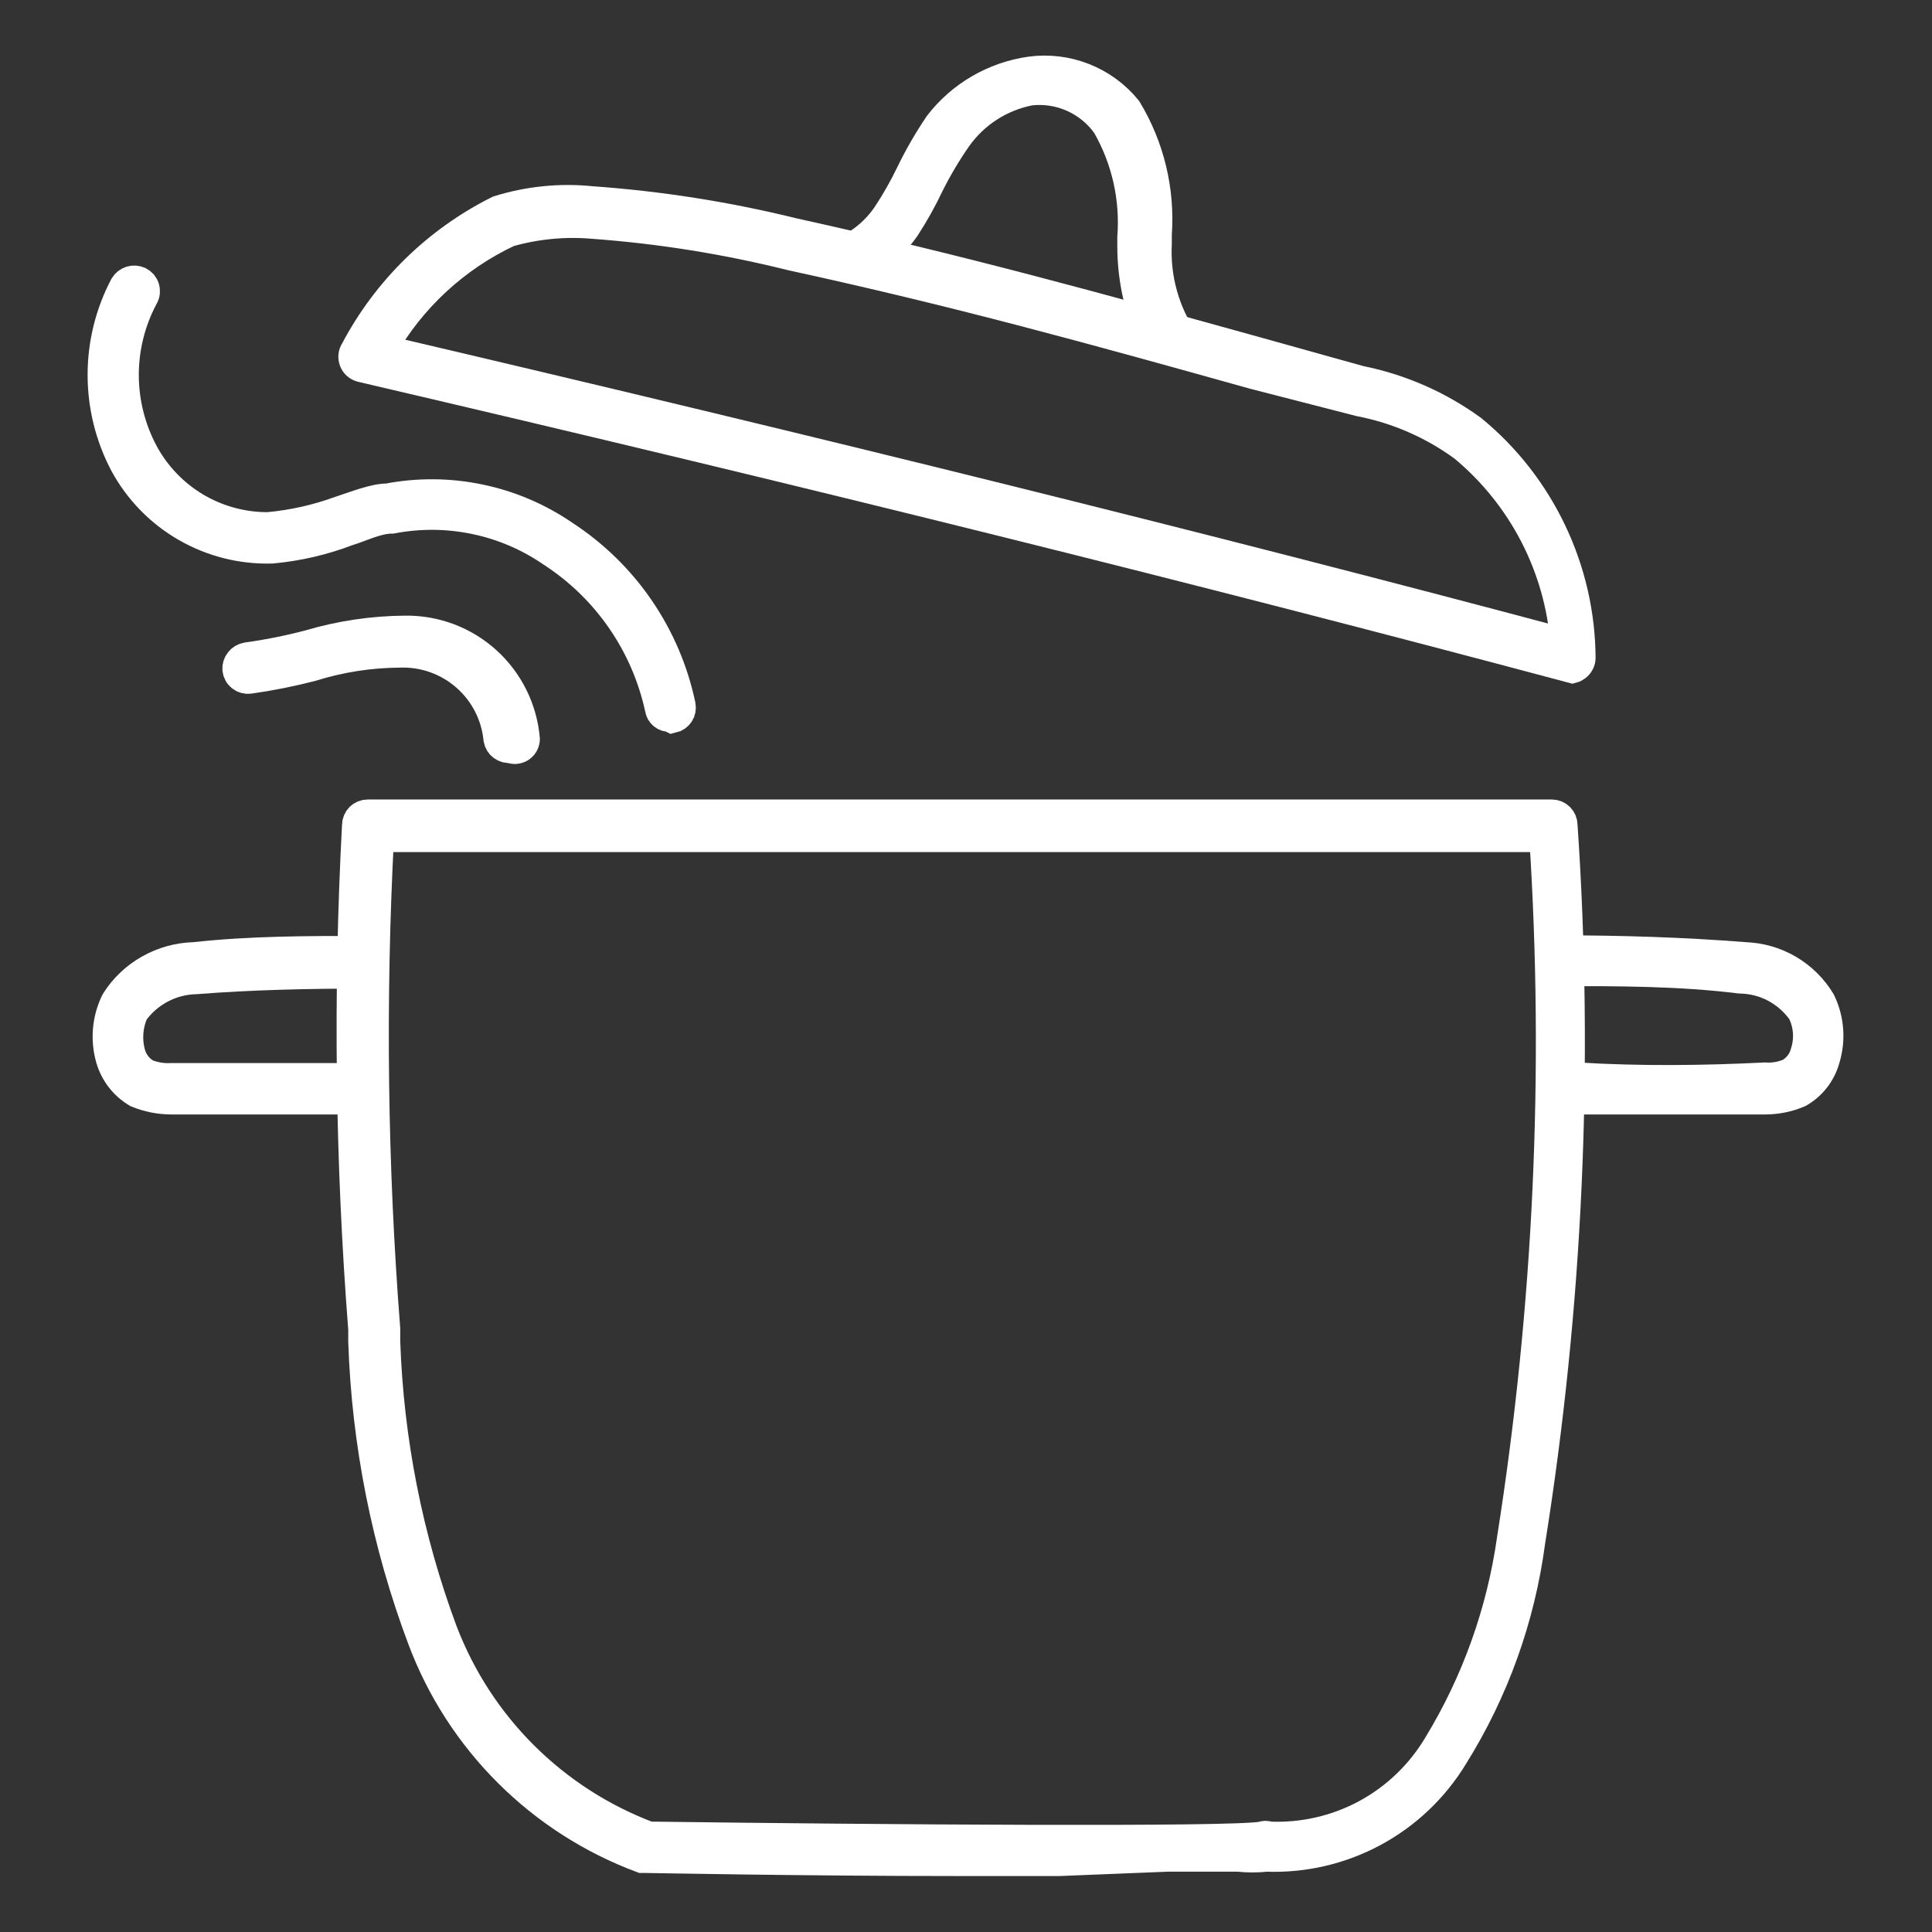 <svg width="32" height="32" viewBox="0 0 32 32" fill="none" xmlns="http://www.w3.org/2000/svg">
<rect x="0" y="0" width="32" height="32" fill="#333333" stroke="none"/>
<path d="M19.613 5.657C19.289 5.181 19.129 4.611 19.159 4.036V3.881C19.211 3.158 19.038 2.437 18.663 1.817C18.473 1.583 18.226 1.403 17.946 1.293C17.665 1.182 17.361 1.146 17.063 1.187C16.466 1.273 15.925 1.587 15.556 2.065C15.378 2.328 15.219 2.604 15.081 2.89C14.969 3.122 14.841 3.346 14.699 3.561C14.514 3.837 14.252 4.052 13.946 4.181L14.462 4.305C14.665 4.155 14.843 3.974 14.988 3.768C15.139 3.536 15.273 3.295 15.391 3.045C15.524 2.78 15.676 2.525 15.845 2.281C16.134 1.872 16.571 1.59 17.063 1.497C17.306 1.47 17.552 1.508 17.775 1.608C17.998 1.708 18.191 1.865 18.333 2.065C18.659 2.63 18.806 3.282 18.756 3.933V4.077C18.756 4.586 18.862 5.088 19.066 5.554L19.561 5.688" fill="#97C93D"/>
<path d="M19.613 5.657C19.289 5.181 19.129 4.611 19.159 4.036V3.881C19.211 3.158 19.038 2.437 18.663 1.817C18.473 1.583 18.226 1.403 17.946 1.293C17.665 1.182 17.361 1.146 17.063 1.187C16.466 1.273 15.925 1.587 15.556 2.065C15.378 2.328 15.219 2.604 15.081 2.89C14.969 3.122 14.841 3.346 14.699 3.561C14.514 3.837 14.252 4.052 13.946 4.181L14.462 4.305C14.665 4.155 14.843 3.974 14.988 3.768C15.139 3.536 15.273 3.295 15.391 3.045C15.524 2.78 15.676 2.525 15.845 2.281C16.134 1.872 16.571 1.59 17.063 1.497C17.306 1.47 17.552 1.508 17.775 1.608C17.998 1.708 18.191 1.865 18.333 2.065C18.659 2.63 18.806 3.282 18.756 3.933V4.077C18.756 4.586 18.862 5.088 19.066 5.554L19.613 5.657Z" stroke="white" stroke-width="0.5" stroke-miterlimit="10"/>
<path d="M30.152 16.588C30.022 16.372 29.839 16.191 29.621 16.063C29.403 15.935 29.156 15.864 28.903 15.855C27.871 15.773 26.839 15.742 25.807 15.742C25.807 15.855 25.807 15.969 25.807 16.083C26.839 16.083 27.82 16.083 28.821 16.206C29.024 16.209 29.224 16.26 29.403 16.355C29.582 16.451 29.737 16.587 29.853 16.753C29.958 16.965 29.977 17.21 29.905 17.435C29.886 17.506 29.854 17.572 29.81 17.631C29.765 17.689 29.71 17.738 29.647 17.776C29.517 17.832 29.375 17.857 29.234 17.848C28.201 17.899 27.169 17.91 26.137 17.848H25.807C25.807 17.972 25.807 18.085 25.807 18.209H26.137H27.169C27.861 18.209 28.542 18.209 29.234 18.209C29.425 18.209 29.615 18.171 29.791 18.096C29.897 18.036 29.989 17.956 30.064 17.86C30.138 17.764 30.193 17.655 30.225 17.538C30.318 17.223 30.289 16.883 30.142 16.588" fill="#97C93D"/>
<path d="M30.152 16.588C30.022 16.372 29.839 16.191 29.621 16.063C29.403 15.935 29.156 15.864 28.903 15.855C27.871 15.773 26.839 15.742 25.807 15.742C25.807 15.855 25.807 15.969 25.807 16.083C26.839 16.083 27.82 16.083 28.821 16.206C29.024 16.209 29.224 16.26 29.403 16.355C29.582 16.451 29.737 16.587 29.853 16.753C29.958 16.965 29.977 17.21 29.905 17.435C29.886 17.506 29.854 17.572 29.81 17.631C29.765 17.689 29.71 17.738 29.647 17.776C29.517 17.832 29.375 17.857 29.234 17.848C28.201 17.899 27.169 17.91 26.137 17.848H25.807C25.807 17.972 25.807 18.085 25.807 18.209H26.137H27.169C27.861 18.209 28.542 18.209 29.234 18.209C29.425 18.209 29.615 18.171 29.791 18.096C29.897 18.036 29.989 17.956 30.064 17.86C30.138 17.764 30.193 17.655 30.225 17.538C30.322 17.224 30.296 16.884 30.152 16.588Z" stroke="white" stroke-width="0.5" stroke-miterlimit="10"/>
<path d="M6.038 15.752C5.099 15.752 4.149 15.752 3.22 15.855C2.96 15.861 2.705 15.931 2.478 16.059C2.251 16.186 2.059 16.368 1.92 16.588C1.774 16.883 1.745 17.222 1.837 17.538C1.906 17.772 2.061 17.971 2.271 18.096C2.451 18.17 2.644 18.209 2.838 18.209C3.52 18.209 4.201 18.209 4.903 18.209H6.028C6.028 18.096 6.028 17.972 6.028 17.858H5.925C4.893 17.858 3.86 17.858 2.828 17.858C2.687 17.865 2.546 17.84 2.415 17.786C2.288 17.71 2.196 17.588 2.157 17.445C2.097 17.219 2.115 16.979 2.209 16.764C2.327 16.599 2.482 16.464 2.661 16.369C2.84 16.274 3.038 16.222 3.241 16.217C4.17 16.145 5.099 16.124 6.028 16.124C6.028 16 6.028 15.886 6.028 15.763" fill="#97C93D"/>
<path d="M6.038 15.752C5.099 15.752 4.149 15.752 3.22 15.855C2.96 15.861 2.705 15.931 2.478 16.059C2.251 16.186 2.059 16.368 1.92 16.588C1.774 16.883 1.745 17.222 1.837 17.538C1.906 17.772 2.061 17.971 2.271 18.096C2.451 18.17 2.644 18.209 2.838 18.209C3.52 18.209 4.201 18.209 4.903 18.209H6.028C6.028 18.096 6.028 17.972 6.028 17.858H5.925C4.893 17.858 3.86 17.858 2.828 17.858C2.687 17.865 2.546 17.84 2.415 17.786C2.288 17.71 2.196 17.588 2.157 17.445C2.097 17.219 2.115 16.979 2.209 16.764C2.327 16.599 2.482 16.464 2.661 16.369C2.84 16.274 3.038 16.222 3.241 16.217C4.17 16.145 5.099 16.124 6.028 16.124C6.038 15.99 6.028 15.876 6.038 15.752Z" stroke="white" stroke-width="0.5" stroke-miterlimit="10"/>
<path d="M10.746 30.421C14.575 30.472 20.377 30.514 20.903 30.421C20.921 30.413 20.941 30.409 20.96 30.409C20.98 30.409 20.999 30.413 21.017 30.421C21.578 30.446 22.137 30.319 22.631 30.052C23.126 29.784 23.538 29.387 23.825 28.903C24.458 27.862 24.872 26.703 25.043 25.497C25.65 21.651 25.83 17.749 25.579 13.863H6.276C6.134 16.577 6.168 19.298 6.379 22.008V22.214C6.435 23.858 6.755 25.483 7.329 27.024C7.62 27.804 8.073 28.513 8.658 29.104C9.244 29.695 9.948 30.154 10.725 30.452M17.548 30.823H15.845C13.306 30.823 10.736 30.772 10.684 30.772H10.632C9.803 30.462 9.049 29.979 8.423 29.354C7.796 28.729 7.31 27.977 6.999 27.148C6.406 25.571 6.075 23.908 6.018 22.224V22.018C5.802 19.24 5.767 16.45 5.915 13.667C5.915 13.621 5.933 13.576 5.966 13.543C5.999 13.51 6.044 13.492 6.09 13.492H25.703C25.75 13.492 25.794 13.51 25.827 13.543C25.86 13.576 25.879 13.621 25.879 13.667C26.149 17.635 25.969 21.621 25.342 25.548C25.174 26.802 24.742 28.006 24.072 29.079C23.752 29.608 23.296 30.043 22.752 30.337C22.207 30.631 21.594 30.774 20.976 30.751C20.821 30.768 20.665 30.768 20.511 30.751H19.334H17.548" fill="#97C93D"/>
<path d="M10.746 30.421C14.575 30.472 20.377 30.514 20.903 30.421C20.921 30.413 20.941 30.409 20.96 30.409C20.98 30.409 20.999 30.413 21.017 30.421C21.578 30.446 22.137 30.319 22.631 30.052C23.126 29.784 23.538 29.387 23.825 28.903C24.458 27.862 24.872 26.703 25.043 25.497C25.65 21.651 25.83 17.749 25.579 13.863H6.276C6.134 16.577 6.168 19.298 6.379 22.008V22.214C6.435 23.858 6.755 25.483 7.329 27.024C7.626 27.8 8.083 28.504 8.673 29.09C9.262 29.675 9.968 30.129 10.746 30.421ZM17.548 30.823H15.845C13.306 30.823 10.736 30.772 10.684 30.772H10.632C9.803 30.462 9.049 29.979 8.423 29.354C7.796 28.729 7.31 27.977 6.999 27.148C6.406 25.571 6.075 23.908 6.018 22.224V22.018C5.802 19.24 5.767 16.45 5.915 13.667C5.915 13.621 5.933 13.576 5.966 13.543C5.999 13.51 6.044 13.492 6.09 13.492H25.703C25.75 13.492 25.794 13.51 25.827 13.543C25.86 13.576 25.879 13.621 25.879 13.667C26.149 17.635 25.969 21.621 25.342 25.548C25.174 26.802 24.742 28.006 24.072 29.079C23.752 29.608 23.296 30.043 22.752 30.337C22.207 30.631 21.594 30.774 20.976 30.751C20.821 30.768 20.665 30.768 20.511 30.751H19.334L17.548 30.823Z" stroke="white" stroke-width="0.5" stroke-miterlimit="10"/>
<path d="M6.318 5.791C13.543 7.484 19.974 9.074 25.93 10.663C25.883 10.034 25.71 9.422 25.421 8.861C25.132 8.301 24.733 7.804 24.248 7.401C23.736 7.025 23.147 6.768 22.524 6.648L20.759 6.194C18.137 5.461 15.866 4.831 13.11 4.232C12.033 3.963 10.934 3.787 9.827 3.706C9.355 3.665 8.879 3.71 8.423 3.84C7.548 4.268 6.827 4.957 6.359 5.812M26.085 11.086C19.974 9.445 13.419 7.814 5.987 6.08C5.96 6.073 5.934 6.06 5.913 6.041C5.892 6.023 5.876 5.999 5.866 5.973C5.856 5.946 5.852 5.918 5.855 5.89C5.858 5.862 5.868 5.835 5.884 5.812C6.413 4.808 7.244 3.996 8.258 3.489C8.755 3.334 9.278 3.281 9.796 3.334C10.924 3.414 12.043 3.59 13.141 3.861C15.907 4.47 18.178 5.099 20.821 5.832L22.524 6.307C23.195 6.442 23.829 6.72 24.382 7.123C24.94 7.582 25.39 8.159 25.7 8.812C26.011 9.465 26.174 10.178 26.178 10.901C26.177 10.927 26.17 10.953 26.157 10.976C26.145 10.999 26.127 11.019 26.106 11.035C26.072 11.045 26.036 11.045 26.003 11.035" fill="#97C93D"/>
<path d="M6.318 5.791C13.543 7.484 19.974 9.074 25.93 10.663C25.883 10.034 25.71 9.422 25.421 8.861C25.132 8.301 24.733 7.804 24.248 7.401C23.736 7.025 23.147 6.768 22.524 6.648L20.759 6.194C18.137 5.461 15.866 4.831 13.11 4.232C12.033 3.963 10.934 3.787 9.827 3.706C9.355 3.665 8.879 3.71 8.423 3.84C7.536 4.256 6.8 4.938 6.318 5.791ZM26.044 11.066C19.974 9.445 13.419 7.814 5.987 6.08C5.96 6.073 5.934 6.06 5.913 6.041C5.892 6.023 5.876 5.999 5.866 5.973C5.856 5.946 5.852 5.918 5.855 5.89C5.858 5.862 5.868 5.835 5.884 5.812C6.413 4.808 7.244 3.996 8.258 3.489C8.755 3.334 9.278 3.281 9.796 3.334C10.924 3.414 12.043 3.59 13.141 3.861C15.907 4.47 18.178 5.099 20.821 5.832L22.524 6.307C23.195 6.442 23.829 6.72 24.382 7.123C24.94 7.582 25.39 8.159 25.7 8.812C26.011 9.465 26.174 10.178 26.178 10.901C26.177 10.927 26.17 10.953 26.157 10.976C26.145 10.999 26.127 11.019 26.106 11.035C26.087 11.049 26.067 11.06 26.044 11.066Z" stroke="white" stroke-width="0.5" stroke-miterlimit="10"/>
<path d="M11.097 11.871C11.057 11.874 11.018 11.862 10.988 11.837C10.957 11.812 10.937 11.776 10.932 11.737C10.702 10.671 10.06 9.74 9.146 9.146C8.763 8.882 8.331 8.696 7.875 8.601C7.42 8.505 6.95 8.501 6.493 8.588C6.245 8.588 5.987 8.723 5.75 8.795C5.349 8.948 4.928 9.045 4.501 9.084C4.005 9.098 3.514 8.974 3.084 8.726C2.654 8.479 2.301 8.116 2.065 7.68C1.826 7.226 1.701 6.722 1.701 6.209C1.701 5.696 1.826 5.192 2.065 4.738C2.088 4.699 2.126 4.67 2.169 4.656C2.213 4.643 2.26 4.646 2.302 4.666C2.324 4.677 2.343 4.692 2.359 4.71C2.374 4.729 2.386 4.751 2.392 4.774C2.399 4.797 2.401 4.822 2.398 4.846C2.395 4.87 2.387 4.893 2.374 4.914C2.161 5.312 2.049 5.757 2.049 6.209C2.049 6.661 2.161 7.106 2.374 7.505C2.575 7.877 2.873 8.188 3.236 8.405C3.6 8.621 4.016 8.735 4.439 8.733C4.848 8.696 5.251 8.606 5.636 8.465C5.894 8.382 6.194 8.258 6.421 8.258C6.924 8.161 7.441 8.165 7.942 8.27C8.444 8.374 8.92 8.577 9.342 8.867C9.833 9.187 10.257 9.6 10.588 10.084C10.919 10.568 11.152 11.112 11.272 11.685C11.281 11.73 11.273 11.777 11.248 11.816C11.222 11.854 11.183 11.882 11.138 11.892" fill="#97C93D"/>
<path d="M11.097 11.871C11.057 11.874 11.018 11.862 10.988 11.837C10.957 11.812 10.937 11.776 10.932 11.737C10.702 10.671 10.06 9.74 9.146 9.146C8.763 8.882 8.331 8.696 7.875 8.601C7.42 8.505 6.95 8.501 6.493 8.588C6.245 8.588 5.987 8.723 5.75 8.795C5.349 8.948 4.928 9.045 4.501 9.084C4.005 9.098 3.514 8.974 3.084 8.726C2.654 8.479 2.301 8.116 2.065 7.68C1.826 7.226 1.701 6.722 1.701 6.209C1.701 5.696 1.826 5.192 2.065 4.738C2.088 4.699 2.126 4.67 2.169 4.656C2.213 4.643 2.26 4.646 2.302 4.666C2.324 4.677 2.343 4.692 2.359 4.71C2.374 4.729 2.386 4.751 2.392 4.774C2.399 4.797 2.401 4.822 2.398 4.846C2.395 4.87 2.387 4.893 2.374 4.914C2.161 5.312 2.049 5.757 2.049 6.209C2.049 6.661 2.161 7.106 2.374 7.505C2.575 7.877 2.873 8.188 3.236 8.405C3.6 8.621 4.016 8.735 4.439 8.733C4.848 8.696 5.251 8.606 5.636 8.465C5.894 8.382 6.194 8.258 6.421 8.258C6.924 8.161 7.441 8.165 7.942 8.27C8.444 8.374 8.92 8.577 9.342 8.867C9.833 9.187 10.257 9.6 10.588 10.084C10.919 10.568 11.152 11.112 11.272 11.685C11.281 11.73 11.273 11.777 11.248 11.816C11.222 11.854 11.183 11.882 11.138 11.892L11.097 11.871Z" stroke="white" stroke-width="0.5" stroke-miterlimit="10"/>
<path d="M8.454 12.387C8.409 12.393 8.364 12.381 8.327 12.354C8.291 12.328 8.266 12.287 8.258 12.243C8.219 11.839 8.027 11.466 7.722 11.2C7.417 10.933 7.022 10.793 6.617 10.808C6.123 10.811 5.633 10.888 5.161 11.035C4.822 11.123 4.477 11.192 4.129 11.241C4.106 11.244 4.083 11.242 4.06 11.236C4.038 11.23 4.017 11.219 3.999 11.205C3.981 11.191 3.965 11.173 3.954 11.152C3.943 11.132 3.936 11.11 3.933 11.086C3.93 11.04 3.944 10.995 3.973 10.959C4.001 10.922 4.042 10.898 4.088 10.89C4.436 10.842 4.78 10.773 5.12 10.684C5.636 10.531 6.171 10.451 6.71 10.447C7.206 10.44 7.687 10.621 8.054 10.954C8.422 11.288 8.65 11.748 8.692 12.243C8.693 12.266 8.69 12.29 8.682 12.312C8.673 12.334 8.66 12.353 8.644 12.37C8.627 12.387 8.607 12.399 8.585 12.408C8.563 12.416 8.54 12.42 8.516 12.418" fill="#97C93D"/>
<path d="M8.454 12.387C8.409 12.393 8.364 12.381 8.327 12.354C8.291 12.328 8.266 12.287 8.258 12.243C8.219 11.839 8.027 11.466 7.722 11.2C7.417 10.933 7.022 10.793 6.617 10.808C6.123 10.811 5.633 10.888 5.161 11.035C4.822 11.123 4.477 11.192 4.129 11.241C4.106 11.244 4.083 11.242 4.06 11.236C4.038 11.23 4.017 11.219 3.999 11.205C3.981 11.191 3.965 11.173 3.954 11.152C3.943 11.132 3.936 11.11 3.933 11.086C3.93 11.04 3.944 10.995 3.973 10.959C4.001 10.922 4.042 10.898 4.088 10.89C4.436 10.842 4.78 10.773 5.12 10.684C5.636 10.531 6.171 10.451 6.71 10.447C7.206 10.44 7.687 10.621 8.054 10.954C8.422 11.288 8.65 11.748 8.692 12.243C8.691 12.27 8.684 12.297 8.67 12.321C8.656 12.345 8.636 12.365 8.613 12.38C8.589 12.394 8.562 12.402 8.534 12.404C8.507 12.405 8.479 12.399 8.454 12.387Z" stroke="white" stroke-width="0.5" stroke-miterlimit="10"/>
</svg>
